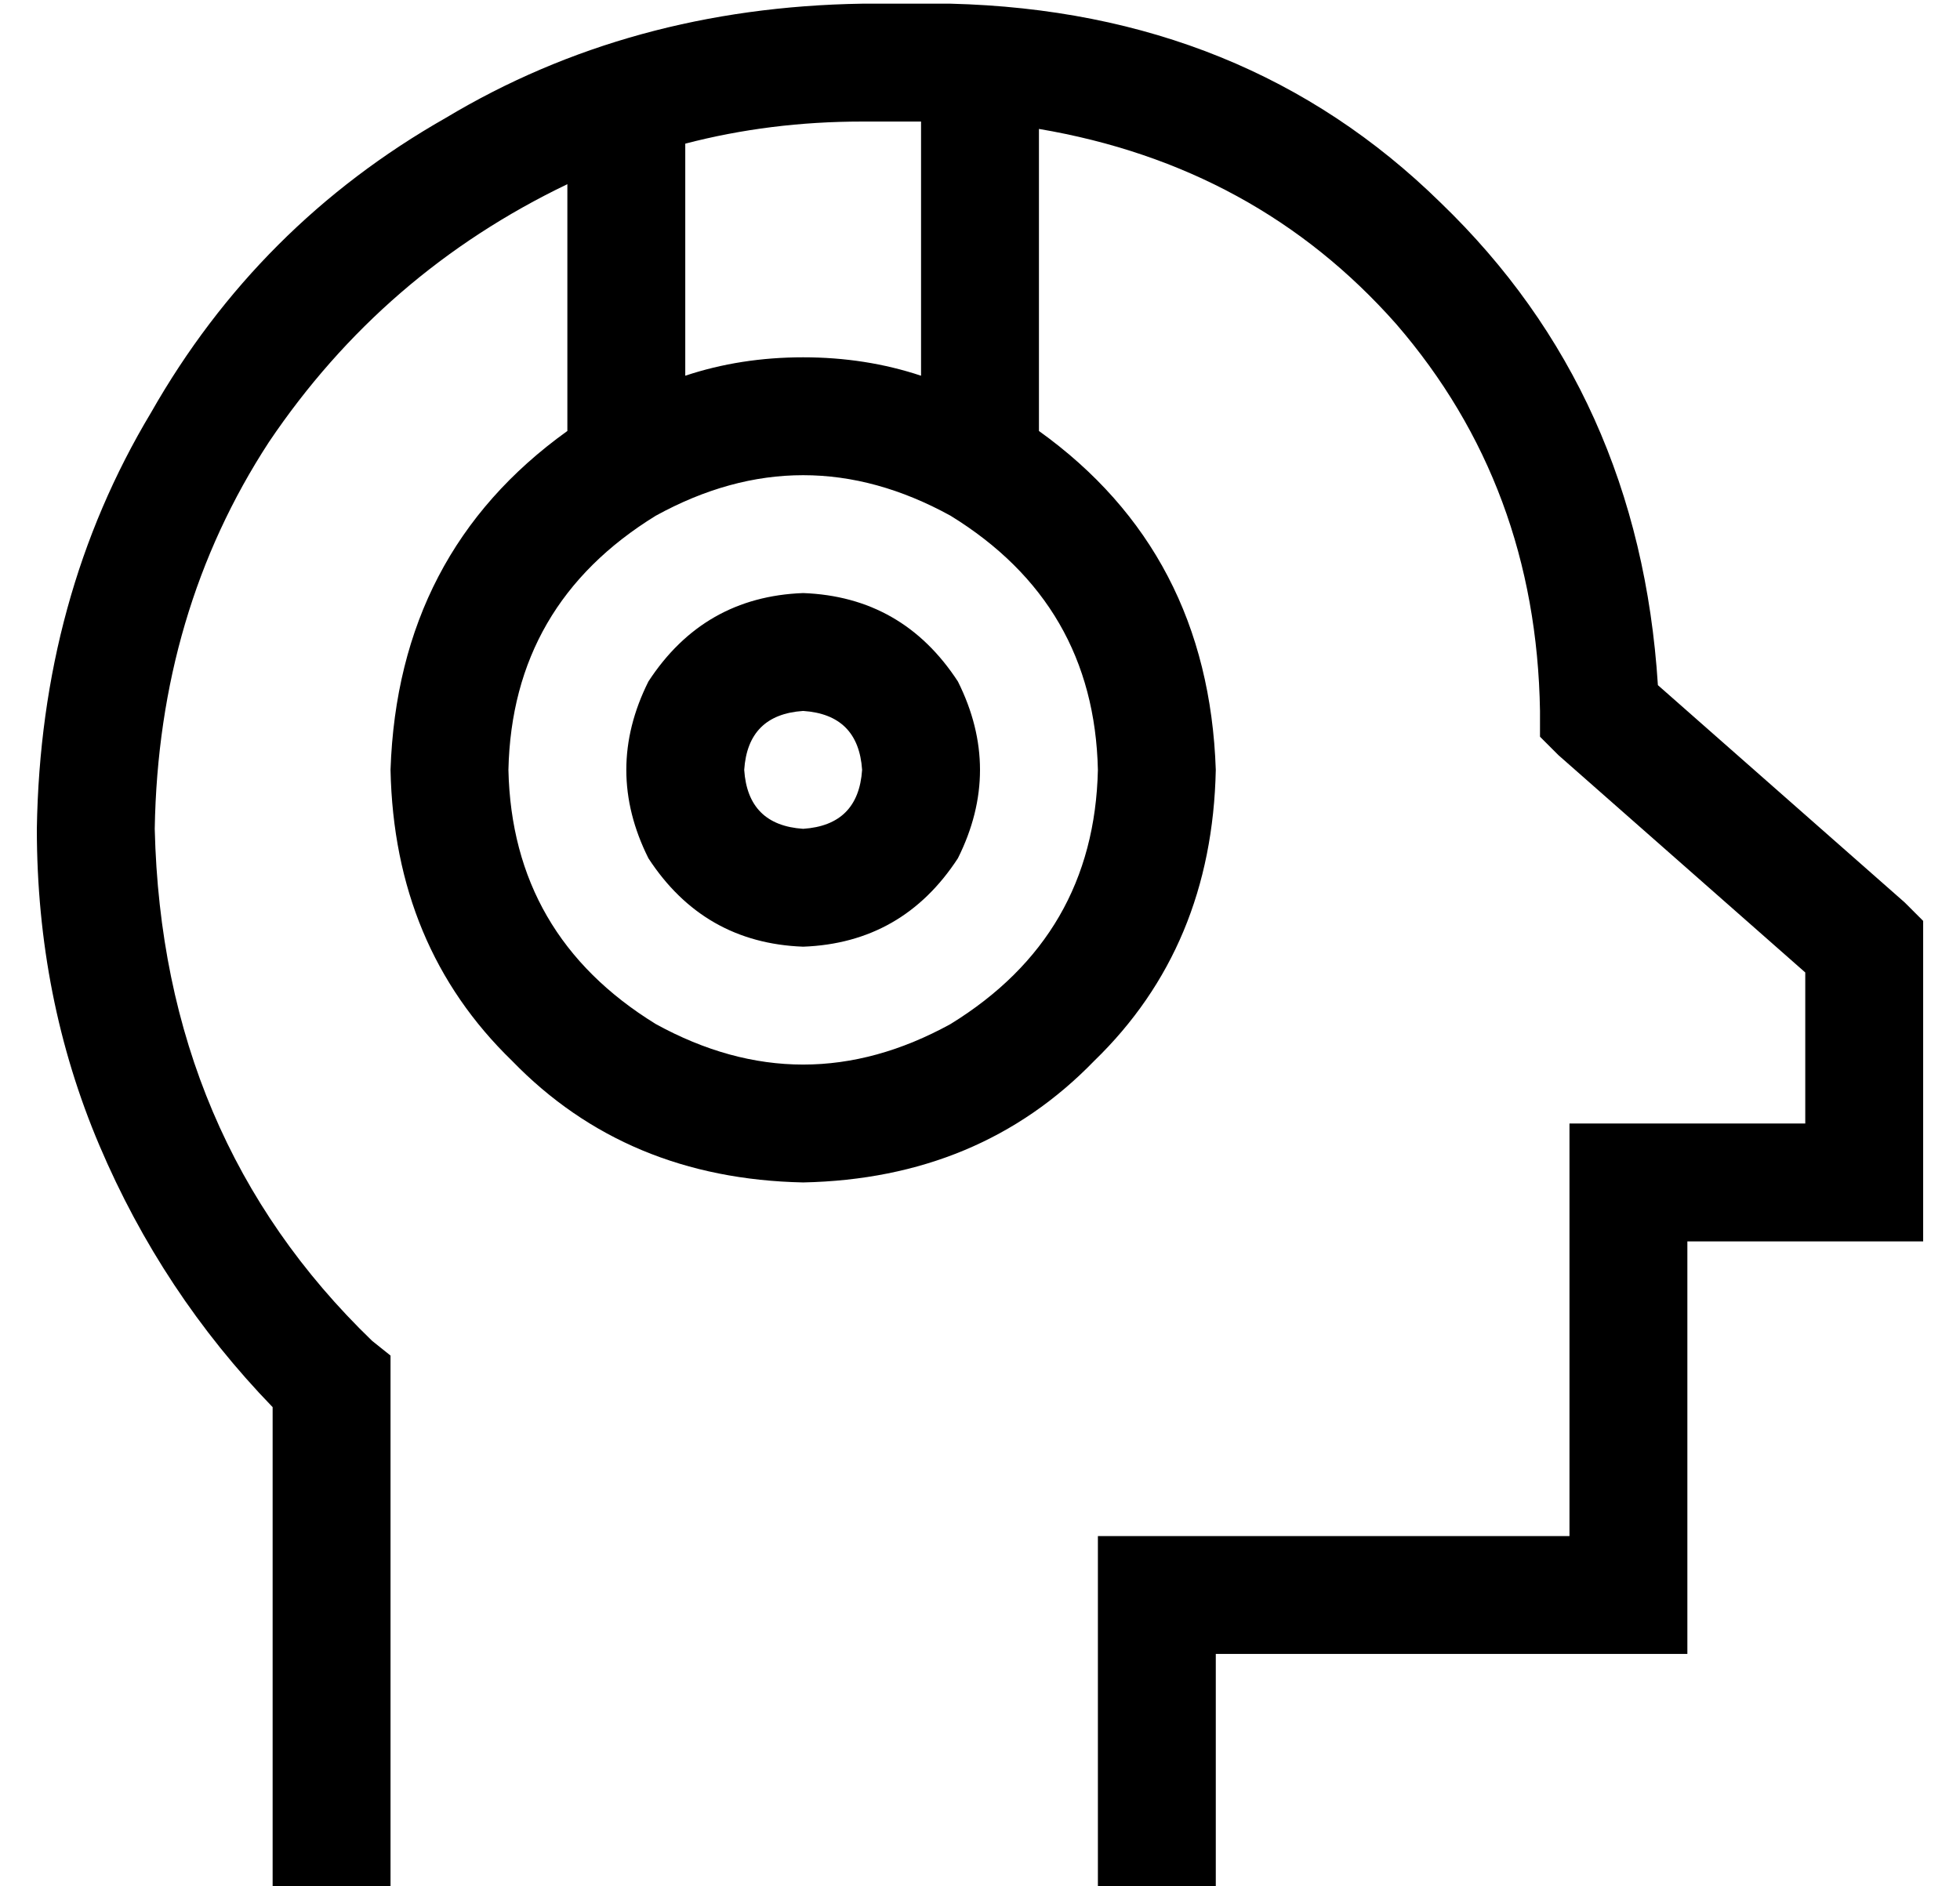 <?xml version="1.0" standalone="no"?>
<!DOCTYPE svg PUBLIC "-//W3C//DTD SVG 1.1//EN" "http://www.w3.org/Graphics/SVG/1.1/DTD/svg11.dtd" >
<svg xmlns="http://www.w3.org/2000/svg" xmlns:xlink="http://www.w3.org/1999/xlink" version="1.1" viewBox="-10 -40 532 512">
   <path fill="currentColor"
d="M176 -1v63v-63v63q15 -5 32 -5t32 5v-69v0h-16v0q-25 0 -48 6v0zM144 10q-50 24 -81 70v0v0q-30 46 -31 105q2 84 59 139l5 4v0v7v0v122v0v16v0h-32v0v-16v0v-115v0q-30 -31 -47 -71t-17 -86q1 -63 31 -113q29 -51 80 -80q50 -30 113 -31h24v0q80 2 133 54q54 52 59 131
l67 59v0l5 5v0v7v0v64v0v16v0h-16h-48v96v0v16v0h-16h-112v48v0v16v0h-32v0v-16v0v-64v0v-16v0h16h112v-96v0v-16v0h16h48v-41v0l-67 -59v0l-5 -5v0v-7v0q-1 -61 -39 -105q-38 -43 -97 -53v82v0q46 33 48 92q-1 48 -33 79q-31 32 -79 33q-48 -1 -79 -33q-32 -31 -33 -79
q2 -59 48 -92v-67v0zM288 169q-1 -45 -40 -69q-40 -22 -80 0q-39 24 -40 69q1 45 40 69q40 22 80 0q39 -24 40 -69v0zM208 185q15 -1 16 -16q-1 -15 -16 -16q-15 1 -16 16q1 15 16 16v0zM208 121q27 1 42 24q12 24 0 48q-15 23 -42 24q-27 -1 -42 -24q-12 -24 0 -48
q15 -23 42 -24v0z" />
</svg>
